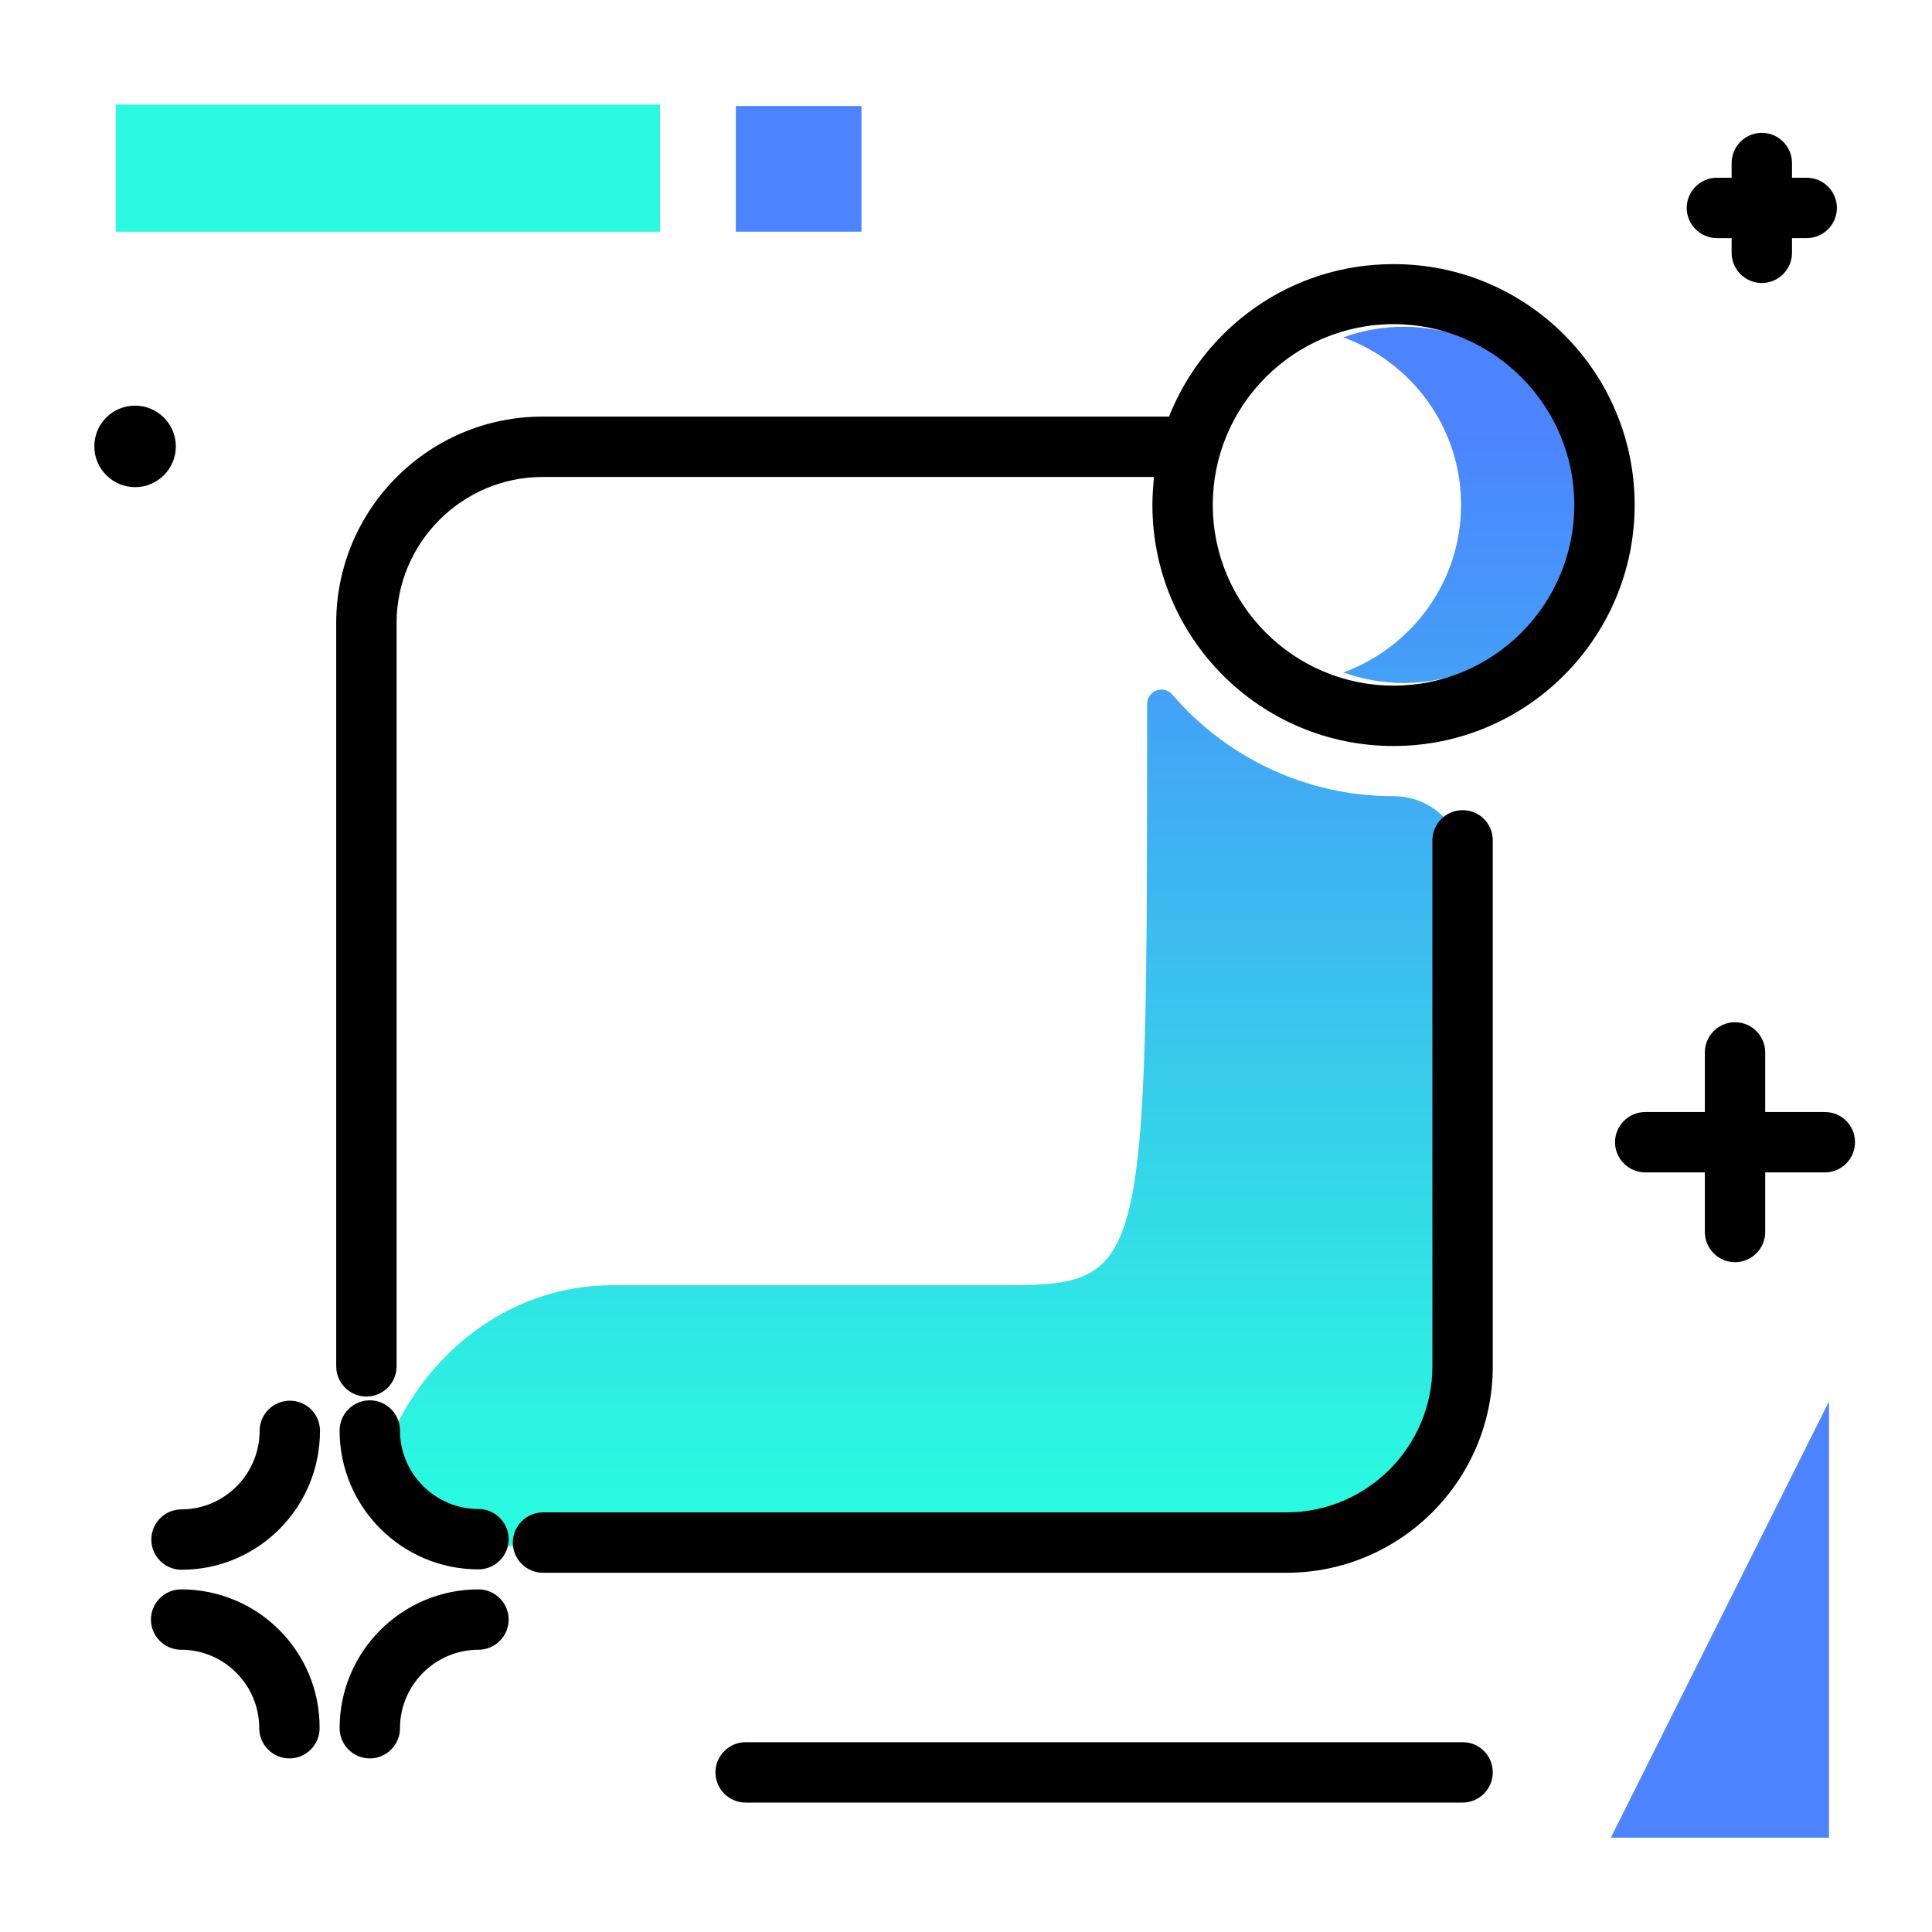 <svg version="1.1" id="Layer_1" xmlns="http://www.w3.org/2000/svg" xmlns:xlink="http://www.w3.org/1999/xlink" x="0px" y="0px" viewBox="0 0 512 512" enable-background="new 0 0 512 512" xml:space="preserve">
<linearGradient id="SVGID_1_" gradientUnits="userSpaceOnUse" x1="261.285" y1="395.243" x2="261.285" y2="110.742" class="gradient-element">
	<stop offset="0" class="primary-color-gradient" style="stop-color: #2AFADF"></stop>
	<stop offset="1" class="secondary-color-gradient" style="stop-color: #4C83FF"></stop>
</linearGradient>
<path fill="url(#SVGID_1_)" d="M387.6,228.9v130.3c0,27.9-22.6,50.5-50.5,50.5H126.9c0,0-27.4-19.8-23.1-29.3
	c10.6-23.6,32.8-39.8,58.4-39.8h101.7c40.1,0,40.1,0,40.1-154c0-3.6,4.4-5.2,6.7-2.5c14.2,16.5,35.2,26.9,58.6,26.9
	c0.1,0,0.1,0,0.2,0C379.5,211.1,387.6,218.9,387.6,228.9z M372,86.6c-5.6,0-11,1-16,2.8c18.2,6.6,31.2,24,31.2,44.4
	c0,20.4-13.1,37.8-31.2,44.4c5,1.8,10.4,2.8,16,2.8c25.9,0,47.2-21.2,47.2-47.2C419.2,107.9,398,86.6,372,86.6z"></path>
<path d="M395.6,222.7v139.4c0,30.2-24.5,54.7-54.7,54.7h-197c-4.4,0-8-3.6-8-8s3.6-8,8-8h197c21.3,0,38.7-17.4,38.7-38.7V222.7
	c0-4.4,3.6-8,8-8S395.6,218.2,395.6,222.7z M433.2,133.8c0,35.2-28.6,63.9-63.9,63.9s-63.9-28.6-63.9-63.9c0-2.5,0.2-5,0.4-7.4h-162
	c-21.3,0-38.7,17.4-38.7,38.7v197c0,4.4-3.6,8-8,8s-8-3.6-8-8v-197c0-30.2,24.5-54.7,54.7-54.7h166c9.4-23.7,32.4-40.4,59.4-40.4
	C404.6,69.9,433.2,98.6,433.2,133.8z M417.2,133.8c0-26.4-21.5-47.9-47.9-47.9c-26.4,0-47.9,21.5-47.9,47.9s21.5,47.9,47.9,47.9
	C395.8,181.7,417.2,160.2,417.2,133.8z"></path>
<g>
	<path fill="#2AFADF" class="primary-color" d="M174.9,61.4H30.7V27.7h144.2V61.4z"></path>
	<path fill="#4C83FF" class="secondary-color" d="M228.2,61.4H195V28.1h33.3V61.4z M484.7,371.4L426.9,487h57.8V371.4z"></path>
</g>
<path d="M35.8,129.1c-5.9,0-10.8-4.8-10.8-10.8s4.8-10.8,10.8-10.8c5.9,0,10.8,4.8,10.8,10.8S41.7,129.1,35.8,129.1z M483.6,294.7
	h-15.8v-15.8c0-4.4-3.6-8-8-8s-8,3.6-8,8v15.8h-15.8c-4.4,0-8,3.6-8,8s3.6,8,8,8h15.8v15.8c0,4.4,3.6,8,8,8s8-3.6,8-8v-15.8h15.8
	c4.4,0,8-3.6,8-8S488.1,294.7,483.6,294.7z M76.8,371.2c-4.4,0-8,3.6-8,8c0,11.4-9.3,20.8-20.7,20.8c-4.4,0-8,3.6-8,8s3.6,8,8,8
	c20.3,0,36.7-16.5,36.7-36.8C84.8,374.7,81.2,371.2,76.8,371.2z M126.8,399.9c-11.4,0-20.8-9.3-20.8-20.8c0-4.4-3.6-8-8-8
	s-8,3.6-8,8c0,20.3,16.5,36.8,36.8,36.8c4.4,0,8-3.6,8-8S131.2,399.9,126.8,399.9z M126.8,421.2c-20.3,0-36.8,16.5-36.8,36.8
	c0,4.4,3.6,8,8,8s8-3.6,8-8c0-11.4,9.3-20.8,20.8-20.8c4.4,0,8-3.6,8-8S131.2,421.2,126.8,421.2z M48,421.2c-4.4,0-8,3.6-8,8
	s3.6,8,8,8c11.4,0,20.7,9.3,20.7,20.8c0,4.4,3.6,8,8,8s8-3.6,8-8C84.8,437.6,68.3,421.2,48,421.2z M455,63.1h3.9V67c0,4.4,3.6,8,8,8
	s8-3.6,8-8v-3.9h3.9c4.4,0,8-3.6,8-8s-3.6-8-8-8h-3.9v-3.9c0-4.4-3.6-8-8-8s-8,3.6-8,8v3.9H455c-4.4,0-8,3.6-8,8
	S450.6,63.1,455,63.1z M387.6,461.7h-190c-4.4,0-8,3.6-8,8s3.6,8,8,8h190c4.4,0,8-3.6,8-8S392.1,461.7,387.6,461.7z"></path>
</svg>